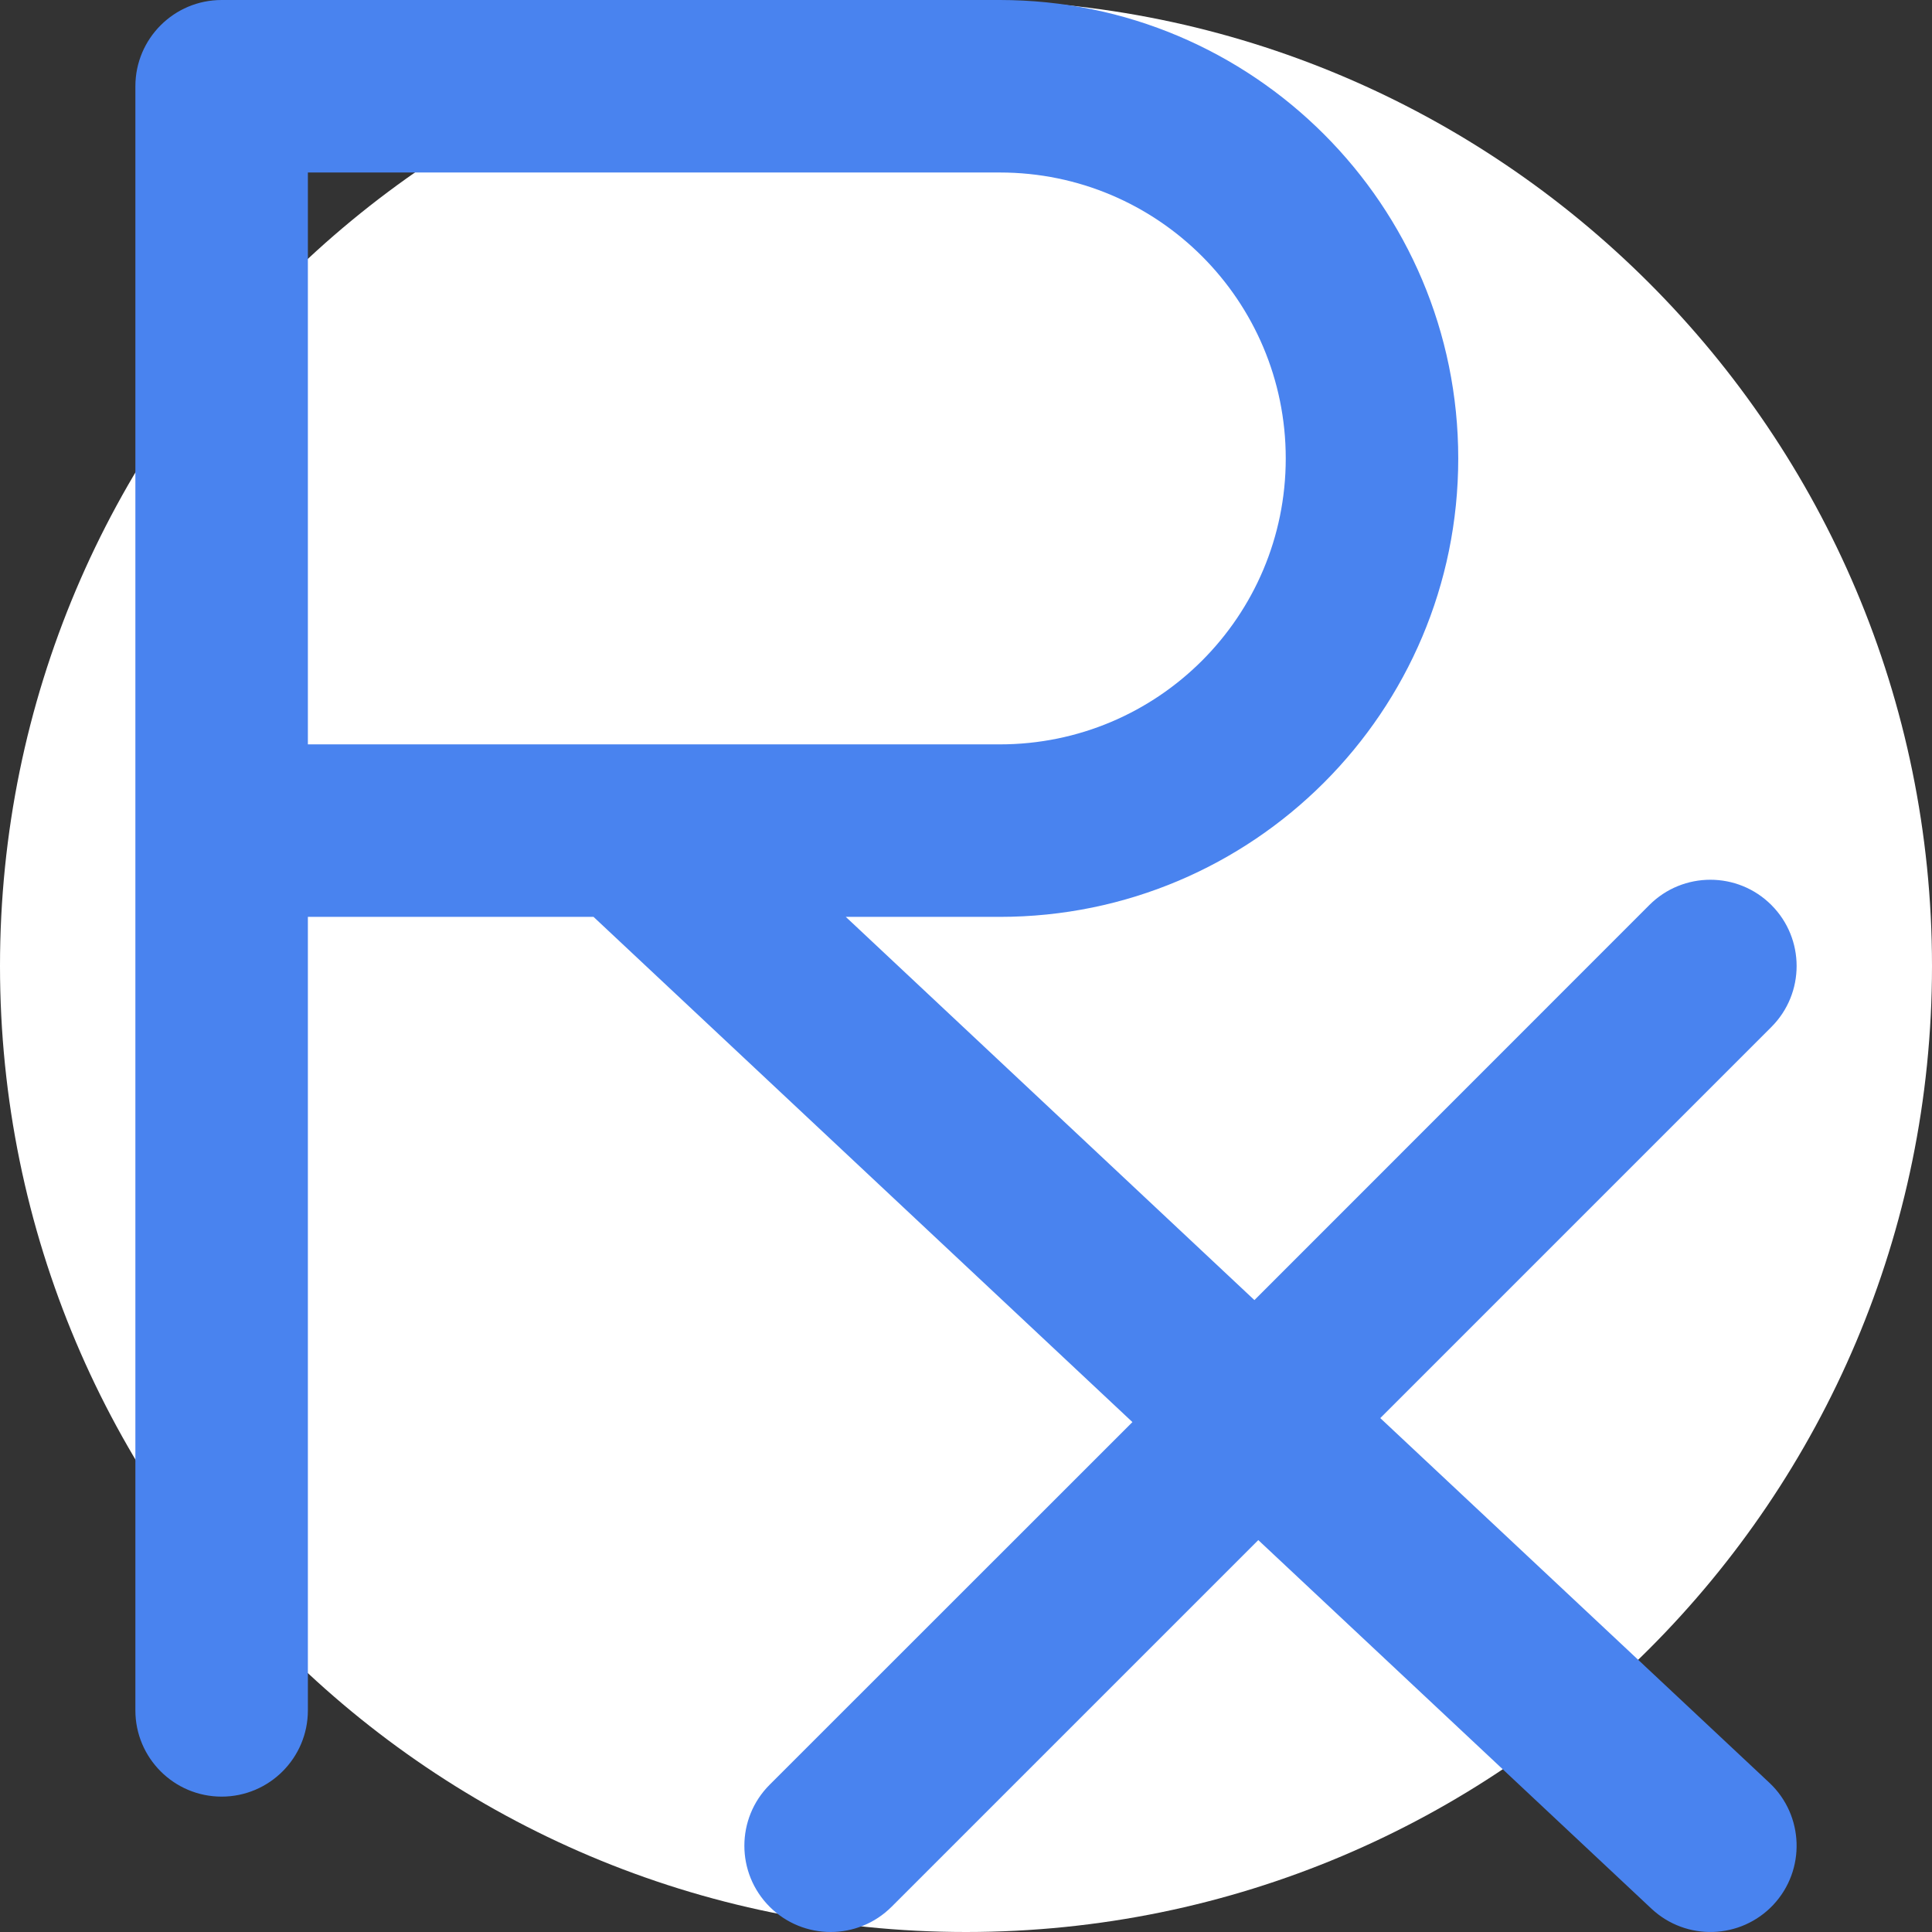 <svg width="14" height="14" viewBox="0 0 14 14" fill="none" xmlns="http://www.w3.org/2000/svg">
<rect x="0" y="0" width="14" height="14" fill="#333333" stroke="none"/>
<g clip-path="url(#clip0_331_9)">
<path d="M7 14C10.866 14 14 10.866 14 7C14 3.134 10.866 0 7 0C3.134 0 0 3.134 0 7C0 10.866 3.134 14 7 14Z" fill="white"/>
<path fill-rule="evenodd" clip-rule="evenodd" d="M0.981 0.625C0.981 0.28 1.261 0 1.606 0H7.245C9.08 0 10.567 1.487 10.567 3.322C10.567 5.157 9.08 6.644 7.245 6.644H6.129L9.09 9.421L11.952 6.558C12.196 6.314 12.592 6.314 12.836 6.558C13.08 6.802 13.08 7.198 12.836 7.442L10.002 10.276L12.822 12.919C13.073 13.155 13.086 13.551 12.85 13.803C12.614 14.054 12.219 14.067 11.967 13.831L9.118 11.16L6.461 13.817C6.217 14.061 5.821 14.061 5.577 13.817C5.333 13.573 5.333 13.177 5.577 12.933L8.206 10.305L4.301 6.644H2.231V12.394C2.231 12.739 1.951 13.019 1.606 13.019C1.261 13.019 0.981 12.739 0.981 12.394V0.625ZM2.231 5.394H7.245C8.39 5.394 9.317 4.467 9.317 3.322C9.317 2.178 8.39 1.25 7.245 1.25H2.231V5.394Z" fill="#4983EF"/>
</g>
<defs>
<clipPath id="clip0_331_9">
<rect width="14" height="14" fill="white"/>
</clipPath>
</defs>
</svg>
